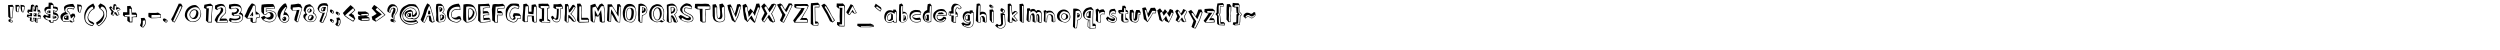 <?xml version="1.0"?>
<svg xmlns="http://www.w3.org/2000/svg" width="100000" height="2000" viewbox="0 0 100000 2000">
  <g transform="translate( 0, 900 ) scale( 1, -1 )">
    <g/>
  </g>
  <g transform="translate( 278, 900 ) scale( 1, -1 )">
    <g>
      <path d="M196 76Q188 82 181 87T166 93T150 88T135 64Q132 56 135 48T145 34T161 24T178 22Q195 25 202 32T211 47T208 63T196 76ZM117 627L142 191L203 199L239 624L117 627ZM225 17Q220 9 210 6T188 1Q176 -1 162 0L73 37Q67 51 63 64Q60 75 60 88T65 110Q71 119 83 123T107 130Q121 132 138 132L221 78Q225 66 228 55Q230 45 230 35T225 17ZM217 171L128 158L54 232L45 696L222 707L264 641L217 171Z"/>
    </g>
  </g>
  <g transform="translate( 569, 900 ) scale( 1, -1 )">
    <g>
      <path d="M103 631L108 546L110 441L159 433L175 540L194 641L103 631ZM307 635L312 534L328 430L366 428L384 511L403 628L307 635ZM193 529L170 415L105 417L63 463L55 564L47 704L179 702L217 654L193 529ZM402 500L377 410L323 406L281 452L259 552L251 708L388 689L426 641L402 500Z"/>
    </g>
  </g>
  <g transform="translate( 1031, 900 ) scale( 1, -1 )">
    <g>
      <path d="M335 350V298L361 299L368 350H335ZM430 242L313 252L320 374L435 363L430 242ZM587 229L481 236L479 311L492 391L566 393L564 428L471 433L470 514L472 625L424 614L417 518L409 443L306 451L318 555L329 645L275 635L268 522L264 421L124 430V381L185 377L252 375L253 305L245 245L113 258L110 213L170 210L241 197L235 130L228 50L283 49L286 107L290 188L431 184L430 108L418 24L471 27L473 181L590 184L587 229ZM494 163L479 0H405L346 66L362 161H308L300 27L217 35L162 82L169 192L102 197Q85 208 72 218Q61 226 52 232T42 240Q42 241 44 253T49 281L57 321L179 304V357L107 366L59 424L83 517L190 512L210 696L288 722L350 665L329 515L360 522L379 670L451 706L491 636V510L553 505L582 443V371L513 374L499 304L575 309L606 242V163H494Z"/>
    </g>
  </g>
  <g transform="translate( 1679, 900 ) scale( 1, -1 )">
    <g>
      <path d="M257 448H240L228 435L239 409L288 397L257 448ZM496 245L453 249V204L488 207L525 224L496 245ZM339 371Q298 372 267 379Q254 382 242 387T220 399T207 415T206 438Q211 458 232 466T276 478Q303 482 337 479L339 371ZM580 210Q578 187 555 177T505 161Q473 156 434 157L431 272Q474 272 507 265Q521 262 534 258T558 246T575 231T580 210ZM614 520Q600 527 586 533Q574 538 560 543T534 553Q521 556 506 558T476 561Q460 562 444 563L436 701L353 696L347 535Q316 544 287 547Q262 549 236 546T194 527Q159 493 148 471T141 431T159 400T191 371Q208 356 232 349T281 339Q308 335 339 337L334 180Q317 180 300 182Q286 184 270 186T240 192Q216 198 193 210Q181 216 168 223L125 182Q138 169 152 157Q164 146 178 136T206 118Q225 108 249 103T297 94Q323 90 350 90L357 13H434V80Q468 81 500 87Q527 92 554 103T598 134Q613 153 624 175T634 218T616 260T559 297Q543 303 524 308T487 316Q467 320 447 323L439 486Q451 484 464 482Q475 480 487 478T511 473Q520 471 530 468T550 462Q561 458 572 456L614 520ZM666 217Q668 213 663 198T649 165T625 127T596 94Q580 80 557 74T512 64Q486 60 460 60L456 -11L348 -14L279 46L282 80Q263 82 245 86Q229 89 212 93T181 104Q166 110 151 120T122 142Q107 154 93 167L37 251L111 317Q125 307 140 299Q153 292 167 285T195 275Q204 273 214 272T235 269Q246 268 257 268L264 317Q243 316 220 326Q200 334 176 354T128 412Q99 459 96 506T128 594Q142 609 164 617T208 629Q234 633 261 635L268 792H387L456 729L463 632Q476 633 488 633Q499 633 510 633T533 632Q546 630 561 627T590 618Q606 613 621 607L643 520L579 426Q566 431 553 435Q542 439 529 443T505 450Q499 451 493 452T480 455Q473 456 467 457L470 409Q485 407 499 404Q511 402 525 398T550 389Q585 373 607 355T646 301Q650 292 653 281T659 259T664 236T666 217Z"/>
    </g>
  </g>
  <g transform="translate( 2383, 900 ) scale( 1, -1 )">
    <g>
      <path d="M220 231L203 177L271 187L276 253L220 231ZM360 114Q343 110 325 109T289 107Q270 107 250 110T213 121T185 145T174 184Q174 211 185 229T214 258T255 273T301 278Q315 278 328 277T355 273L360 114ZM548 251Q534 225 508 200T455 160Q450 185 443 217T425 281T402 343T374 393Q365 405 351 415T323 435T299 457T289 486Q289 505 296 523T316 554T346 576T384 584Q427 584 470 575T555 552L578 616Q539 625 497 627T414 630Q377 630 343 623T284 600T243 555T227 484Q227 460 239 438T271 397T313 363T355 337Q321 336 282 328T210 301T153 255T125 187Q124 176 124 167T123 146Q123 104 130 85T153 58T192 51T245 45Q258 42 273 42Q313 42 361 56T445 87L521 26L573 67L524 111L592 234L548 251ZM553 121L597 57L507 0L440 12L408 47Q370 35 329 28T247 21Q218 21 188 26T134 50Q92 81 63 126T34 226Q34 267 50 298T92 352T153 390T222 417Q201 455 189 499T176 588Q176 619 194 642T242 683T309 711T384 729T455 739T512 742Q521 742 529 742T546 741L612 621L563 518Q545 525 523 532T479 544T434 553T393 557Q380 557 365 552T338 539T317 518T309 492Q309 479 318 470T340 453T365 436T384 413Q398 384 412 356T442 300L514 359L600 346L629 246L553 121Z"/>
    </g>
  </g>
  <g transform="translate( 3031, 900 ) scale( 1, -1 )">
    <g>
      <path d="M115 646L121 553L136 424L178 422L200 527L221 638L115 646ZM220 515L190 402L131 397L85 448L63 572L54 726L205 705L246 653L220 515Z"/>
    </g>
  </g>
  <g transform="translate( 3318, 900 ) scale( 1, -1 )">
    <g>
      <path d="M385 639Q385 639 359 630T295 596T215 524T140 402Q128 374 120 353T107 310T98 268T94 218Q93 194 93 174T96 135T104 97T119 56Q128 33 144 13T179 -23T219 -53T262 -76Q311 -100 367 -115L414 -63Q378 -57 344 -42Q315 -29 283 -5T229 59Q200 111 191 148T186 219Q188 236 192 252T203 286Q209 303 217 321T233 361Q251 409 282 446T345 509Q381 539 420 562L385 639ZM455 539Q451 539 431 533T381 508T320 455T260 363Q253 348 246 335T234 307Q228 294 223 282T215 256Q208 230 209 202T225 139Q238 106 265 84T320 47T371 27T397 20L455 -51L380 -143Q376 -143 353 -139T295 -124T222 -90T147 -33T86 55T54 179Q48 242 52 296T71 399T111 496T175 595Q192 617 216 638T266 677T318 711T365 737T399 754T413 760Q414 760 424 742T446 700T468 658T480 635L455 539Z"/>
    </g>
  </g>
  <g transform="translate( 3837, 900 ) scale( 1, -1 )">
    <g>
      <path d="M409 440Q397 490 380 524T343 581T303 614T267 631T241 637T230 638L174 568Q174 568 196 552T245 512T296 458T325 403Q334 358 335 321T330 248T305 173T258 81Q235 41 202 12T136 -36Q98 -59 58 -74L128 -121Q172 -85 212 -45Q247 -11 282 31T341 118Q352 139 360 152T375 176Q381 187 386 197T398 225Q408 255 413 280T420 331T419 382T409 440ZM439 285Q428 221 402 165T341 60T269 -25T200 -90T146 -132T121 -150L31 -82L6 -3Q10 -1 31 12T79 44T136 87T185 136Q199 153 211 168T236 199Q254 222 268 245T290 293T300 344T292 401Q284 429 262 456T215 504T171 538T149 553L93 668L176 762Q180 760 205 751T261 724T324 684T374 632Q401 587 416 539T439 446T445 359T439 285Z"/>
    </g>
  </g>
  <g transform="translate( 4329, 900 ) scale( 1, -1 )">
    <g>
      <path d="M428 557L312 507V585L308 671L262 665L256 578L251 490L202 518L149 583L112 562L154 509L224 448L164 308L209 296L252 415L311 407L378 295L427 325L388 400L358 469L470 518L428 557ZM424 482L384 455L450 319L376 269L311 286L260 376L216 272L148 295L101 339L137 440L88 502Q79 517 73 529Q68 539 63 547T59 556L56 562Q54 565 52 568T48 577Q43 587 37 599L106 655L146 609L198 545V633L216 722L275 740L322 699L328 593L371 614L443 583L494 509L424 482Z"/>
    </g>
  </g>
  <g transform="translate( 4875, 900 ) scale( 1, -1 )">
    <g>
      <path d="M578 245Q575 261 573 274Q571 285 570 294T568 305Q568 306 541 307T480 310L392 314L374 546L300 548L305 311L126 300L115 256L215 238L308 241L322 35L396 36V133L394 224L578 245ZM605 216H491L422 203L421 5H300L218 67V216L98 236L41 293L49 412L215 409L210 655L339 665L401 568Q402 520 404 482Q405 466 405 451T407 423T408 404T409 396H563L607 322L605 216Z"/>
    </g>
  </g>
  <g transform="translate( 5507, 900 ) scale( 1, -1 )">
    <g>
      <path d="M204 72Q204 52 205 33Q205 16 205 -3T204 -38Q202 -58 199 -80T190 -122Q185 -145 179 -167L220 -172Q236 -152 250 -131Q262 -113 274 -92T292 -51Q297 -31 298 -8T298 37Q297 62 294 87L204 72ZM316 106Q320 75 322 44Q324 18 323 -12T314 -66Q306 -89 291 -113T261 -157Q243 -180 223 -202L150 -183L90 -118Q100 -97 109 -75Q117 -56 124 -35T135 6Q139 30 138 59T134 115Q130 145 125 176L270 186L316 106Z"/>
    </g>
  </g>
  <g transform="translate( 5899, 900 ) scale( 1, -1 )">
    <g>
      <path d="M515 303Q427 300 339 300T163 299L157 190H345Q390 190 433 196T520 207L515 303ZM540 188Q439 180 346 174T148 168L43 222Q41 241 38 259T35 298Q35 320 37 341T41 384Q73 384 105 384T170 383L292 382Q327 382 356 386T419 398L533 327L540 188Z"/>
    </g>
  </g>
  <g transform="translate( 6471, 900 ) scale( 1, -1 )">
    <g>
      <path d="M198 38Q204 49 206 63T195 82Q188 84 179 84T162 82T147 76T138 64Q134 53 139 43T157 27Q168 21 180 24T198 38ZM213 18Q204 6 192 2T165 -1T138 8T115 25L54 74Q46 92 44 111T55 145Q61 152 71 156T92 162T116 161T137 153L204 108Q219 98 225 87T231 64T226 40T213 18Z"/>
    </g>
  </g>
  <g transform="translate( 6802, 900 ) scale( 1, -1 )">
    <g>
      <path d="M399 652L244 326L121 53L174 29L341 348L464 635L399 652ZM435 493L305 232L184 0L95 34L44 128L131 285L259 561L348 754H442L501 650L435 493Z"/>
    </g>
  </g>
  <g transform="translate( 7354, 900 ) scale( 1, -1 )">
    <g>
      <path d="M499 411Q499 448 481 472T422 496Q389 496 360 482T308 444T271 390T252 327Q249 303 254 278T273 232T306 198T353 183Q387 182 414 206T460 266T489 341T499 411ZM583 368Q583 331 572 291T540 217T486 161T411 139Q374 139 341 152T282 189T241 244T226 313Q226 347 241 385T281 454T340 506T410 527Q447 527 478 517T533 486T570 437T583 368ZM668 372Q668 412 655 455T616 533T552 591T464 612Q401 610 341 586T233 519T157 421T128 300Q128 250 145 201T192 115T266 55T363 38Q436 44 493 70T589 140T648 242T668 372ZM692 341Q689 273 663 214T592 111T490 42T366 17Q312 17 254 37T148 93T70 179T39 289Q39 372 70 446T157 577T285 667T442 700Q471 700 501 684T559 639T612 575T655 498T683 418T692 341Z"/>
    </g>
  </g>
  <g transform="translate( 8095, 900 ) scale( 1, -1 )">
    <g>
      <path d="M268 660L169 640L167 566H261L243 240L233 29H355L357 235L375 462L388 659L268 660ZM385 368L378 0H225L141 78L149 322L154 537L60 581L80 709L225 739L329 754L416 678L385 368Z"/>
    </g>
  </g>
  <g transform="translate( 8553, 900 ) scale( 1, -1 )">
    <g>
      <path d="M219 67Q230 99 243 129Q254 155 270 183T304 231Q330 260 358 283T411 331T451 384T470 449Q472 505 466 543T444 607T402 645T337 666Q307 671 272 663T207 642Q172 628 137 608L139 525Q176 555 211 574Q226 582 242 588T273 598T304 600T331 590Q356 572 366 546T374 491T360 434T326 383Q313 369 295 349T256 303T216 248T182 185Q171 162 163 133T149 77Q142 46 137 15L291 12L528 13L532 76L219 67ZM550 -7H334H110L34 94Q50 139 72 182Q91 219 118 260T182 334Q212 360 237 400T274 478T284 543T255 569Q235 567 213 556T174 530Q153 514 134 494L49 546L47 675Q102 704 158 722Q182 729 209 735T264 742T320 741T374 727Q397 718 418 692T455 631T481 556T492 477T486 405T457 351Q283 178 280 155H495L553 91L550 -7Z"/>
    </g>
  </g>
  <g transform="translate( 9123, 900 ) scale( 1, -1 )">
    <g>
      <path d="M544 294Q532 307 513 315T474 327T439 334T417 336Q422 340 436 353T466 386T498 431T519 483T521 539T492 596Q465 627 433 636T362 650Q349 652 337 652T310 655Q281 657 248 654T185 645Q151 639 117 631L125 552Q125 552 150 560T210 575T283 585T350 576Q405 554 423 530T437 482Q435 469 430 457T416 432Q398 406 382 384Q369 365 344 354T294 338T250 331T231 329L229 283Q260 291 290 296Q316 301 343 303T393 300Q415 295 434 288T467 268T491 239T500 196Q501 170 484 152T439 120T379 99T314 88Q289 85 259 86T203 90T159 95T141 98L118 45Q118 45 126 38T162 24T242 13T383 14Q448 18 492 50T557 127T576 217T544 294ZM599 297Q599 294 600 270T599 214T587 146T558 86Q535 56 509 39T454 12T391 -1T318 -6Q286 -8 248 -4T177 7T121 19T94 26L29 89L71 184Q77 182 103 175T165 162T240 151T313 150Q338 153 366 160T416 180T447 210T445 249Q436 266 423 272T393 280Q377 282 360 280T324 279Q308 279 290 277T256 271T227 265T212 261L145 318L153 406Q158 405 171 404T200 401T235 401T268 406Q308 418 329 437T356 479T355 523T328 559Q317 567 298 568T257 567T212 558T170 546T137 534T120 527L33 568L40 716Q46 717 69 721T124 731T191 741T257 746Q302 746 344 740T422 717T485 674T527 604Q542 559 541 522T532 455Q523 422 506 394Q512 392 517 390Q522 388 526 386T535 382Q543 378 550 372T564 360Q571 353 578 345L599 297Z"/>
    </g>
  </g>
  <g transform="translate( 9750, 900 ) scale( 1, -1 )">
    <g>
      <path d="M314 314L282 273L344 279L314 314ZM375 330Q375 312 374 293T370 255L250 260Q250 262 257 274T275 304T299 341T323 380T344 413T357 434Q361 411 368 382T375 330ZM610 331L480 319Q472 362 471 408T467 501T460 593T439 681L370 669Q358 628 342 590T306 514T267 439T229 364Q207 319 188 272T148 179Q199 184 252 186T357 189L367 15L481 29Q481 47 482 69T484 114T489 158T499 198L613 214L610 331ZM518 174Q517 172 515 162T509 140T504 120T501 109Q501 83 502 57T505 4L349 -13L269 51L270 164L125 157L30 251Q49 289 68 325T105 400Q123 440 139 486T177 569Q194 597 208 619T238 661T268 703T304 753L356 762L454 705Q465 679 472 647T482 581T487 512T488 449L628 338L639 198L518 174Z"/>
    </g>
  </g>
  <g transform="translate( 10408, 900 ) scale( 1, -1 )">
    <g>
      <path d="M618 212Q629 260 624 299T589 378Q574 398 558 410T522 431T482 445T436 455Q394 464 362 466T290 455Q280 452 269 447T249 436Q238 430 228 424L226 558L379 565L559 562L548 629L357 617L154 605V338L228 333Q244 353 263 370Q280 384 302 397T352 412Q406 417 446 406T514 352Q543 309 540 263T505 175Q481 145 453 134T387 118Q361 114 332 123T277 143Q247 156 218 175L125 110Q153 92 182 78Q207 65 236 54T291 38Q317 33 339 31T383 29T426 34T472 50Q531 76 567 112T618 212ZM638 335Q655 283 648 241T615 151Q603 128 589 111T559 79T523 54T479 31Q447 17 419 11T364 5T307 12T245 27Q222 34 197 46T150 72Q125 87 101 103L28 211L161 271L228 208Q242 205 257 202Q270 200 284 199T311 201Q383 215 404 245T412 319Q404 347 386 364T338 385Q319 387 301 376T268 348Q250 330 235 306L135 318L49 419L42 570L58 713L166 730L307 737H520L575 648L582 548L247 539V466Q280 474 313 478Q341 482 373 483T431 479Q467 471 499 461T559 435T606 394T638 335Z"/>
    </g>
  </g>
  <g transform="translate( 11074, 900 ) scale( 1, -1 )">
    <g>
      <path d="M298 197Q291 195 285 192Q280 190 274 186T263 178Q255 169 252 156Q249 149 248 142Q254 140 261 141Q267 142 274 146T289 162Q292 167 293 173T296 184Q297 190 298 197ZM377 149Q377 131 371 115T353 87T327 67T294 62Q268 64 251 78T226 116Q219 139 225 157T246 195Q260 214 280 225T316 236Q327 235 338 228T358 208T372 180T377 149ZM465 218Q447 263 411 283T327 304Q316 304 304 301T281 295Q269 291 256 286Q264 321 273 354Q281 383 291 415T312 475Q321 496 333 521T358 567Q372 592 387 616L342 619Q311 590 284 559Q260 533 236 501T195 438Q178 404 166 374T147 315T137 254T135 185Q137 128 164 88T244 27Q286 10 321 12T395 39Q419 54 437 74T464 117T475 166T465 218ZM496 160Q491 119 476 91T430 36Q393 4 356 -5T271 -6Q242 -2 215 17T164 57Q138 82 114 112L42 250Q40 258 38 267Q36 275 34 282T31 298Q26 335 29 366T43 426T68 484T102 546Q122 581 153 618T215 685Q250 720 289 753L364 763L418 612Q405 593 394 574Q384 557 373 539T354 503Q347 489 340 472T327 441Q320 423 314 407Q319 407 324 408Q329 409 333 409T342 409Q349 408 357 405T372 399Q380 395 387 391L455 308Q468 282 478 256Q486 233 492 208T496 160Z"/>
    </g>
  </g>
  <g transform="translate( 11588, 900 ) scale( 1, -1 )">
    <g>
      <path d="M375 620L122 600L118 491L306 499L390 507L350 347L305 181L273 43L324 40L367 183L447 447L478 580L375 620ZM445 379L334 16H270L184 97L203 216L256 382L280 484L97 474L33 564L48 714L195 729L347 754L436 724L501 591L445 379Z"/>
    </g>
  </g>
  <g transform="translate( 12111, 900 ) scale( 1, -1 )">
    <g>
      <path d="M344 280Q335 286 326 286T307 281T288 268T269 253Q248 235 238 209T230 166Q231 149 238 142T254 133T269 131T280 135Q300 146 311 159T332 192Q338 204 344 216T354 240T357 262T344 280ZM281 476Q286 493 291 509T281 534Q269 542 257 536T232 519Q220 508 216 496T210 468Q207 445 218 435T245 424Q254 424 260 428T269 440T275 457T281 476ZM432 241Q441 220 436 197T418 153T390 118T364 97Q344 86 322 84T280 86T242 103T215 136Q200 168 207 196T235 253Q252 277 271 290T320 307Q358 311 388 294T432 241ZM357 470Q354 448 334 429T266 397Q252 393 239 397T216 409T197 431T186 458Q182 476 187 493T205 524T234 546T269 555Q287 555 304 549T333 531T353 504T357 470ZM510 280Q502 299 484 316T447 346Q425 361 400 373Q420 396 430 425Q438 450 438 484T418 562Q405 590 389 606T353 629T310 638T262 636Q228 633 201 617T154 575T125 517T115 451Q115 428 126 403T150 357Q165 332 184 309Q167 304 153 293Q140 284 128 269T108 227Q100 201 104 178T120 135T150 96T191 63Q226 40 258 35T332 34Q388 39 430 57T500 124Q523 164 526 201T510 280ZM522 305Q552 251 547 199T505 97Q488 74 470 60T429 37T383 24T330 17Q297 14 269 17T216 30T166 54T115 90Q99 103 84 122T57 158Q43 178 30 200Q25 221 24 241Q23 258 25 276T37 307Q48 321 61 332T85 352Q97 361 110 368L35 485Q39 522 48 557Q56 586 69 618T103 670Q123 690 155 702T216 721Q250 729 288 733L403 629Q419 603 432 577Q443 554 452 528T462 478Q462 464 460 447T454 415Q450 397 445 381Q461 369 476 357Q489 346 501 333T522 305Z"/>
    </g>
  </g>
  <g transform="translate( 12687, 900 ) scale( 1, -1 )">
    <g>
      <path d="M252 589Q231 582 215 573Q201 565 190 554T179 529Q179 518 186 508T202 490Q212 480 225 472Q228 482 232 492Q235 500 237 510T242 528Q244 536 245 547T249 567Q251 578 252 589ZM311 462Q281 452 254 448Q231 445 208 447T173 467Q155 493 159 520T179 574Q191 597 220 607T278 620Q312 624 352 620L311 462ZM412 655Q390 662 367 667Q347 672 325 675T284 679Q265 679 249 679T219 676T190 669T160 653Q119 626 95 590T79 505Q87 455 122 429T205 390Q220 386 238 386T272 389Q290 392 310 396L233 198L169 19L230 24L280 142L348 277L393 444L412 655ZM417 478L363 245L243 -3H149L90 50L154 211L216 364Q192 370 168 380Q148 388 126 399T90 425Q82 433 75 443T61 462Q54 473 47 484L13 556Q22 588 34 619Q45 645 60 672T96 717Q115 733 133 742T169 758T209 767T254 773Q274 775 297 774T342 770Q367 766 391 762L438 676L417 478Z"/>
    </g>
  </g>
  <g transform="translate( 13158, 900 ) scale( 1, -1 )">
    <g>
      <path d="M177 33Q183 44 179 56T163 72Q150 76 138 73T122 57Q116 35 139 23Q150 18 161 20T177 33ZM178 408Q184 419 180 431T164 447Q151 451 139 448T123 432Q120 421 123 405T138 384Q149 379 161 388T178 408ZM190 15Q182 4 171 1T147 -2T122 6T101 21L46 66Q39 83 38 99T47 130Q58 143 76 145T110 137L171 96Q198 78 201 56T190 15ZM189 376Q181 365 170 362T146 359T121 367T100 382L45 427Q38 444 38 467T48 505Q59 518 77 520T111 512L172 471Q185 462 192 450T201 424T200 398T189 376Z"/>
    </g>
  </g>
  <g transform="translate( 13389, 900 ) scale( 1, -1 )">
    <g>
      <path d="M146 82Q148 62 149 43Q150 26 150 7T146 -28Q143 -42 137 -58T123 -88Q115 -104 107 -119L148 -124Q158 -110 169 -94Q177 -81 186 -65T200 -35Q206 -16 207 8T207 53Q205 78 202 103L146 82ZM179 323Q185 334 181 346T165 362Q152 366 140 363T124 347Q118 325 141 313Q152 308 163 310T179 323ZM224 122Q230 91 232 60Q234 34 232 4T222 -50Q215 -67 204 -85T180 -119Q166 -137 151 -154L78 -135L18 -70Q31 -56 42 -41Q52 -28 62 -13T77 16Q85 39 85 68T80 124Q76 155 67 186L178 202L224 122ZM192 305Q184 294 173 291T149 288T124 296T103 311L48 356Q41 373 40 389T49 420Q60 433 78 435T112 427L173 386Q200 368 203 346T192 305Z"/>
    </g>
  </g>
  <g transform="translate( 13659, 900 ) scale( 1, -1 )">
    <g>
      <path d="M469 575L251 383L144 284L302 162L462 69L512 139L394 222L281 295L407 390L518 492L469 575ZM471 31L260 161L123 266L56 379L196 531L363 697L485 591L553 496L403 346L485 303L553 148L471 31Z"/>
    </g>
  </g>
  <g transform="translate( 14242, 900 ) scale( 1, -1 )">
    <g>
      <path d="M372 266Q326 266 281 267T190 268L74 337L73 383Q72 396 74 410T79 438Q114 438 148 437T218 436Q299 436 379 442L493 380L516 282Q489 279 461 275T404 267L530 193L537 82Q491 78 445 73T351 68H210Q209 68 192 76T155 94T116 112T95 123Q94 125 92 131T88 143T85 155T83 162Q83 186 85 210T89 259Q126 258 162 258T235 257Q269 257 304 257T373 266H372ZM509 167Q439 165 369 163T229 156L226 95H324Q370 95 416 99T509 107V167ZM479 345Q412 343 346 342T212 335L209 288Q280 292 349 289T490 295L479 345Z"/>
    </g>
  </g>
  <g transform="translate( 14821, 900 ) scale( 1, -1 )">
    <g>
      <path d="M402 463L266 592L207 513L451 325L182 144L221 61L561 302L402 463ZM415 170L213 34L78 105L46 231L243 347L160 443L46 568L145 704Q150 701 170 687T213 657T254 628T272 614Q272 613 279 607T298 589T325 565T357 537Q395 504 443 462L596 303L415 170Z"/>
    </g>
  </g>
  <g transform="translate( 15448, 900 ) scale( 1, -1 )">
    <g>
      <path d="M351 41Q356 52 351 64T334 81Q323 86 311 83T294 69Q286 52 301 38Q312 27 328 27T351 41ZM441 504Q442 540 435 568T401 620Q379 640 357 646T306 653Q266 654 239 640T182 598Q160 577 149 557T129 508Q125 495 124 481T123 452Q123 436 124 420L156 424Q160 455 169 483Q177 506 188 530T220 566Q248 583 274 589T331 583Q355 572 364 552T373 508T365 455T351 402Q346 385 338 374T322 351T305 328T292 300Q287 283 286 262T286 222Q287 200 289 178L331 173Q330 197 331 220Q332 240 334 262T344 302Q355 329 369 345T396 387Q404 403 412 416T426 443T437 471T441 504ZM369 29Q362 17 348 13T317 8Q299 8 277 12L188 41Q179 55 175 68Q170 79 169 91T172 114Q176 122 184 128T201 139Q211 144 222 148L331 116Q345 101 356 85Q365 71 370 56T369 29ZM465 518Q465 495 461 478T450 444T433 411T413 374Q406 360 398 350T383 331T368 311T356 285Q350 267 348 246T347 204Q348 181 351 158L279 161L212 228Q211 252 212 276Q213 296 216 318T227 359Q246 400 253 419T264 448T271 467T284 496Q292 511 290 525T283 550Q277 562 267 573Q258 569 247 560Q238 552 226 540T201 509Q192 495 187 477T179 442Q175 423 175 402L118 394L43 449Q43 476 46 502Q48 525 53 549T68 593Q93 646 124 681T212 730Q231 734 253 732T296 726Q319 722 342 714L416 650Q429 628 440 605Q449 585 456 562T465 518Z"/>
    </g>
  </g>
  <g transform="translate( 15950, 900 ) scale( 1, -1 )">
    <g>
      <path d="M365 333L360 271L388 250L403 296L409 344L365 333ZM493 280Q493 255 485 238T445 220Q425 220 406 222T372 231T348 252T339 290Q339 327 354 349T410 371Q433 371 451 370T492 367Q488 360 488 351T488 330Q490 318 491 306T493 280ZM804 366Q804 511 729 584T507 657Q455 657 404 640T307 593T222 523T154 435T109 337T92 234Q92 198 108 162T151 93T213 32T287 -17T363 -50T436 -62H541Q561 -62 588 -56T643 -41T697 -20T741 2L713 40Q664 18 613 9T508 0Q425 0 359 14T246 62T174 156T148 306Q148 339 163 373T204 440T262 501T332 551T404 584T472 597Q530 597 576 578T654 524T706 442T730 339L682 259Q678 257 666 253T640 243Q626 237 615 233T601 229Q581 229 563 233T524 241L530 427Q507 429 484 430T439 429Q407 426 389 420T359 406Q351 401 345 395T331 381Q329 379 327 377T321 373Q304 350 296 330T288 306Q288 291 290 276T294 245Q304 234 321 219T357 191T397 168T433 158Q457 158 483 165T529 188L602 153Q646 158 683 175T747 219T789 283T804 366ZM835 364Q835 323 819 280T773 203T705 146T619 124Q608 124 597 126T573 133Q562 137 550 140T526 145Q518 145 509 144T490 141Q472 136 454 136Q419 136 380 152T308 197T254 260T232 333Q232 376 257 408T321 462T402 495T481 509L555 450L564 289L633 325L683 400L678 469Q641 523 586 550T466 578Q413 578 361 548T267 472T199 371T173 264Q173 195 199 155T268 95T362 70T467 65Q525 65 583 74T694 109L777 2Q744 -28 703 -45T616 -72T525 -84T436 -87Q361 -87 290 -54T162 35T71 162T37 309Q37 397 73 478T178 617Q186 624 205 635T248 660T298 686T349 710T394 728T424 735H571Q583 735 596 733T624 727Q638 723 651 720T676 714Q748 640 791 555T835 364Z"/>
    </g>
  </g>
  <g transform="translate( 16807, 900 ) scale( 1, -1 )">
    <g>
      <path d="M401 335L343 325L313 340Q313 375 319 410T333 478Q348 478 366 474T399 462Q398 450 397 438T395 414Q395 413 396 406T400 390T405 373T407 364L401 335ZM548 49Q535 140 511 228T460 405Q449 440 440 477T416 548Q404 577 391 610T364 673L340 629L308 556L276 480Q257 435 246 389T218 297Q195 231 170 167T119 37L171 13Q183 38 199 70T231 136T259 203T275 265L338 272Q355 280 376 277T415 273Q419 256 422 245T429 223T435 201T443 175Q447 161 447 145T452 115Q457 93 464 72T479 29L548 49ZM473 -7L365 65L344 247L299 250Q278 190 250 134T193 21Q190 14 188 6T183 -10L89 21L17 112Q49 182 78 255T131 402Q141 434 148 467T167 532Q176 555 190 586T221 649T254 712T284 766L368 716Q381 691 396 665T422 612L444 534Q454 499 464 464T485 393Q499 344 512 300T537 211T558 122T575 26L473 -7Z"/>
    </g>
  </g>
  <g transform="translate( 17406, 900 ) scale( 1, -1 )">
    <g>
      <path d="M293 240Q293 254 287 268T270 293L215 282Q214 269 213 257T212 232Q212 203 213 176T220 119Q224 123 235 141T260 179T283 218T293 240ZM191 588L201 494Q209 515 215 537T225 583L191 588ZM363 203Q363 177 347 156T306 118T255 93T206 83Q199 117 195 150T191 218V300Q195 301 203 303T219 308T236 312T247 314Q259 314 274 312T304 306T332 295T352 277Q355 273 357 263T360 242T362 219T363 203ZM290 529Q290 527 290 525T289 520Q287 513 284 504T276 485T266 467T254 454Q246 447 234 441T211 429Q198 423 184 417L172 552Q172 567 171 582T167 613L236 605L278 575Q283 565 286 553T290 529ZM405 245Q405 247 401 258T392 282T382 307T376 324Q354 343 331 360T278 385Q285 392 297 406T320 437T339 470T347 496Q347 536 337 575T307 649Q278 657 250 661T191 666Q174 666 159 665T127 659Q125 621 123 584T120 509Q120 390 122 271T138 33Q155 31 171 28T204 25Q242 25 286 39T363 73Q374 88 382 110T395 156T402 203T405 245ZM423 212Q423 202 419 182T410 139T398 97T386 70Q376 56 348 45T287 25T222 11T173 6Q159 6 147 7T120 11L35 78Q37 138 41 197T46 317Q46 383 38 446T30 576Q30 616 36 655T48 734Q66 738 86 744T125 750Q150 750 174 749T223 747Q257 733 284 708T331 650T360 580T371 507Q371 499 365 483T349 450T331 417T317 394Q329 388 344 376T373 349T397 319T413 290Q419 273 421 252T423 212Z"/>
    </g>
  </g>
  <g transform="translate( 17848, 900 ) scale( 1, -1 )">
    <g>
      <path d="M518 139Q501 132 483 128Q468 123 450 120T417 117Q378 116 350 123T287 151Q246 177 224 208T192 288Q188 313 192 339T204 389T221 430T238 457Q271 497 308 513T397 533Q424 535 450 535T497 532Q522 530 544 528L534 628Q498 630 463 630Q433 630 399 627T336 614Q312 606 292 598T255 580T221 556T187 523Q168 501 155 481T134 438T121 391T113 337Q111 310 110 287T112 242T123 199T145 154Q159 131 174 115T208 87T246 65T292 46Q339 28 377 21T463 29Q483 35 502 49T539 78Q558 95 576 114L518 139ZM608 122Q585 95 562 71Q542 51 519 32T476 6Q464 1 442 0T391 0T332 9T272 26Q256 32 228 44T168 76T109 123T64 185Q52 211 43 245T31 318T31 399T50 482Q64 521 82 550T123 604T174 648T238 690Q273 710 318 722T405 742Q453 750 503 754L556 663L569 501Q545 504 520 507Q499 509 474 510T429 509Q405 506 383 505T341 500T304 486T270 457Q256 440 245 428T226 397T215 349T216 269Q218 241 236 224T280 198T337 189T395 198Q408 202 421 210T446 227Q459 237 471 249L559 251L608 122Z"/>
    </g>
  </g>
  <g transform="translate( 18482, 900 ) scale( 1, -1 )">
    <g>
      <path d="M432 415Q432 417 429 428T422 453L410 493L343 540L277 531Q275 481 272 432T268 333Q268 298 272 263T277 193L281 190Q307 193 327 205T362 238Q370 249 377 259T390 280Q403 300 412 320Q422 340 427 363T432 415ZM497 398Q497 345 478 295T426 202T349 130T253 85Q251 109 248 135T245 185V301Q245 364 248 427T259 553Q281 557 300 561Q317 564 334 565T361 564Q380 559 404 540T448 495T483 444T497 398ZM559 329Q560 349 557 365T553 398Q553 417 545 445T525 503T499 558T471 597Q421 626 368 634T261 642Q250 642 239 641T215 637Q203 635 191 633T168 628Q166 585 164 543T162 458Q162 351 163 244T174 29Q190 27 206 25T236 23Q279 23 329 42T425 94T504 167T547 252Q550 268 554 288T559 329ZM582 344Q582 261 546 195T450 84T315 17T162 -1Q132 23 103 48T48 103Q46 133 44 163T42 224Q42 333 48 442T54 660Q54 675 55 690T57 721Q72 723 88 726T121 731Q138 734 154 736T185 738Q253 738 306 732T402 707T477 649T537 546Q557 497 569 448T582 344Z"/>
    </g>
  </g>
  <g transform="translate( 19083, 900 ) scale( 1, -1 )">
    <g>
      <path d="M508 119L423 108L333 105L259 92L248 211L251 299L381 312L468 315L466 365L367 373L280 362L232 349L230 447L235 580L360 601L497 611L492 651L375 654H280H195L124 649L126 564L140 413L132 270L134 116L145 26L256 15L373 31L511 47L508 119ZM405 13L275 0H124L39 79L44 304L42 543V731L179 736L325 741L468 754L511 675L519 598L386 585L254 558L251 447L325 455L418 452L479 384L487 296H357L275 272L272 180L394 185L481 190L524 137L534 31L405 13Z"/>
    </g>
  </g>
  <g transform="translate( 19644, 900 ) scale( 1, -1 )">
    <g>
      <path d="M400 651L300 637L184 632L170 468L165 349L156 222V100L167 19L247 22L250 122V219V316L339 310L431 306V340L433 374L329 371L253 376L247 460L252 562L327 578L404 574L512 579L516 660L400 651ZM534 563L431 557L349 556L282 545L275 460H397L455 393V288L350 285L281 295L275 211L272 91L275 0L142 -3L100 50L45 83V213L37 399L31 527L48 640L64 721L153 740L286 734L389 740L466 748L538 687L534 563Z"/>
    </g>
  </g>
  <g transform="translate( 20206, 900 ) scale( 1, -1 )">
    <g>
      <path d="M606 260Q560 265 509 267T411 271L384 212L431 188Q426 182 420 172Q415 164 407 152T389 126Q375 118 365 115T346 111T327 109T308 108Q281 115 257 129T215 164T187 210T176 265V369Q176 385 187 411T212 463T241 511T262 541Q282 565 311 580T372 603Q387 602 412 597T462 585Q491 577 523 568L544 633Q499 653 448 666T348 680Q304 680 267 662T199 614T145 544T106 462T82 377T74 298Q74 272 75 251T80 209T91 168T110 123Q133 108 161 91T219 60T280 34T340 20Q363 25 378 31T404 42Q415 47 423 53Q434 63 445 78T467 112T483 148T491 182L603 169L606 260ZM621 146L508 159Q507 144 500 125T481 88T457 55T433 30Q416 21 398 15Q382 9 362 5T318 0Q292 5 261 15T198 40T136 72T84 108Q55 155 39 207T22 316V449Q22 498 36 539T75 616T131 683T200 742Q221 750 249 753T308 758T366 760T416 760Q449 760 480 753T544 740L571 633L535 538Q512 548 494 554T459 565T422 572T378 576Q333 568 300 543T243 481T208 400T194 310Q194 300 197 282T206 244T215 209T221 188L286 135Q304 143 323 162T351 200L304 259L345 372H458Q487 372 514 366T571 354L627 274L621 146Z"/>
    </g>
  </g>
  <g transform="translate( 20861, 900 ) scale( 1, -1 )">
    <g>
      <path d="M588 245L582 430L576 630L504 627L489 461L474 329L267 352V489L261 652L159 644L141 425L132 222V40H231L237 169L243 279L345 276L495 267L498 149L510 20L588 29V245ZM609 9L504 -2L426 48L408 253L261 248L255 124L252 20L114 15L36 68L42 245L57 391L69 548V731L195 756L282 669L294 559L297 430L402 433L399 571L405 705L555 731L603 649V492L609 304L612 124L609 9Z"/>
    </g>
  </g>
  <g transform="translate( 21503, 900 ) scale( 1, -1 )">
    <g>
      <path d="M481 57L397 68L386 165L389 296V475L386 581L445 589L442 656L222 659H121L124 592L172 572H261V380L258 204V68L172 62V26L347 20L484 18L481 57ZM503 -5L328 4H149L67 59L78 147L169 143L174 288V450L169 547L105 567L41 611L38 745L194 753L305 750L411 753L467 684L473 569L414 558V402V143L506 79L503 -5Z"/>
    </g>
  </g>
  <g transform="translate( 22036, 900 ) scale( 1, -1 )">
    <g>
      <path d="M440 632L330 624L203 631L200 560L266 549L316 552L313 474L308 319L297 205Q296 189 293 175Q291 163 286 151T274 130Q269 123 261 119T244 111Q233 107 222 104L166 118L132 156L72 127L125 59L186 34L250 29Q266 34 281 40Q294 45 307 51T328 64Q335 73 341 92T352 131Q357 154 363 180L366 297V410L369 557L452 568L440 632ZM388 540L385 335L380 186Q376 157 372 132Q368 111 362 91T349 64Q332 42 308 27T267 10Q259 8 244 8T215 9Q198 10 179 12L111 47L50 122L0 225L75 272L143 179L157 157Q164 157 171 158Q177 159 183 160T196 166Q206 176 210 182T217 194Q219 199 219 202L233 319L239 430V532L176 543L100 588L106 730H264L403 749L466 654L480 552L388 540Z"/>
    </g>
  </g>
  <g transform="translate( 22539, 900 ) scale( 1, -1 )">
    <g>
      <path d="M447 150L390 227L328 294L274 343L337 409L405 508L461 606L411 621L357 533L285 438L217 394L205 512L190 653L139 643L137 503L135 345L130 191L126 25H180L186 162L199 309Q216 305 240 285T291 235T344 173T391 111T425 64T438 44Q438 43 442 45T452 50T465 58T477 66L447 150ZM432 20L354 59L290 136L210 198L203 124L197 5L125 2L42 77L45 221L57 340L60 464L57 562L60 732L166 745L210 668L227 512L285 588L357 701L421 709L450 668L485 618L450 549L388 446L310 340L393 258L463 162L496 59L432 20Z"/>
    </g>
  </g>
  <g transform="translate( 23048, 900 ) scale( 1, -1 )">
    <g>
      <path d="M483 108H310H205L194 195L205 393L200 645L122 640V385V198L128 24H307L486 30L483 108ZM307 -1L109 -4L33 84L41 268L47 541L33 751L163 757L219 667L225 496L222 307L217 189H335H452L508 132L511 10L307 -1Z"/>
    </g>
  </g>
  <g transform="translate( 23579, 900 ) scale( 1, -1 )">
    <g>
      <path d="M602 158V349L585 514L560 662L462 645L431 589L376 491L342 430Q337 451 329 474T312 518T298 552T292 567Q292 568 288 575T277 592T264 615T250 637L124 600L118 514L124 388L132 259L138 125L141 35L194 30L216 164L211 326V416L216 497L244 438L292 346L339 262L415 410L465 502L473 416L487 326L499 186Q500 172 501 146T504 95T506 50T507 30Q507 29 516 30T538 32T567 36T596 41Q597 58 598 78T600 116T601 145T602 158ZM613 10L496 -4L412 41L401 170V312L348 231L241 256L233 156L208 5L127 10L48 69L40 234V419V690L132 723L230 751L269 662L320 578L403 718L499 762L580 681L605 542L619 349L622 192L613 10Z"/>
    </g>
  </g>
  <g transform="translate( 24247, 900 ) scale( 1, -1 )">
    <g>
      <path d="M521 636L502 442L497 305L488 233L340 492L244 635L135 626L127 340L120 48L175 54L179 251L189 434L206 529L311 345L383 213L470 27L543 24L548 181L564 445L578 634L521 636ZM588 480L567 227L556 3L459 8L370 72L348 108L270 254L210 350L195 32L106 27L33 81L41 329L55 534V725L222 728L265 644L427 386L440 725L534 739L596 653L588 480Z"/>
    </g>
  </g>
  <g transform="translate( 24869, 900 ) scale( 1, -1 )">
    <g>
      <path d="M391 421Q391 441 388 467T375 516T351 555T310 570Q283 569 265 555T236 519T218 468T210 412T207 357T207 311Q207 291 209 259T219 196T243 142T287 119Q310 119 327 136T355 182T374 244T385 312T390 375T391 421ZM485 429Q485 401 484 365T477 290T462 216T432 151T386 105T318 87Q274 87 248 110T207 167T189 240T184 313Q184 349 186 396T200 486T240 558T317 588Q397 588 441 551T485 429ZM563 359Q563 422 557 475T529 567T464 628T348 650Q288 650 247 626T179 559T141 461T127 342Q125 281 133 224T167 121T239 49T360 22Q401 22 432 38T485 81T523 143T547 215T559 290T563 359ZM581 340Q581 310 577 274T562 201T537 127T498 64T445 19T375 1Q336 1 293 11T210 39T142 76T102 116Q84 150 72 182T54 246T45 312T42 384Q42 449 62 518T115 648Q142 676 162 695T204 724T250 739T310 744Q371 744 415 727T489 681T537 613T565 528T578 435T581 340Z"/>
    </g>
  </g>
  <g transform="translate( 25484, 900 ) scale( 1, -1 )">
    <g>
      <path d="M222 596L218 452Q227 458 236 465Q244 471 251 478T264 492Q267 500 268 516T268 549Q267 567 265 588L222 596ZM346 512Q346 490 340 473T324 441T300 417T272 400Q239 383 196 376Q195 390 195 402Q194 413 194 424T194 445Q194 490 197 533T202 621Q241 615 273 601Q300 589 322 568T346 512ZM381 555Q379 567 371 583T353 613Q342 630 327 646Q296 660 259 664T187 668Q172 668 155 666T122 661Q120 622 118 582T115 503Q115 447 113 385T111 259T114 135T130 19L185 14Q183 83 186 151T195 289Q213 292 233 299T274 317T313 339T345 366Q355 385 364 407T380 454T387 504T381 555ZM407 518Q407 459 394 421T357 356T297 309T215 268Q210 201 207 131T205 -6L120 -3L45 64Q49 126 45 185T40 306Q40 413 46 519T55 733Q59 734 72 737T100 745T127 752T142 755Q190 755 237 736T322 685T383 609T407 518Z"/>
    </g>
  </g>
  <g transform="translate( 25921, 900 ) scale( 1, -1 )">
    <g>
      <path d="M475 332Q475 347 473 371T467 421T454 475T434 523T406 558T368 572Q337 572 312 551T268 498T239 433T229 372Q229 352 232 325T242 268T259 211T286 160T322 123T370 109Q403 109 423 135T455 198T471 271T475 332ZM551 354Q551 319 540 273T506 185T450 114T375 85Q329 85 297 115T243 188T213 279T203 363Q203 396 215 438T249 517T303 579T374 605Q425 605 459 582T513 523T542 442T551 354ZM587 144Q601 193 612 251T624 362Q624 401 622 430T612 485T593 538T562 602Q544 614 521 624T473 642T423 654T376 659Q343 659 307 642T240 599T186 541T153 478Q148 462 146 444T142 411T140 384T139 370Q139 316 142 266T160 173T207 97T296 42Q298 41 310 39T335 35T360 31T374 29Q393 29 414 35T455 51T493 74T525 101L603 49L643 82L587 144ZM593 15L532 8Q530 8 522 11T505 19T487 28T475 34Q462 29 445 25T410 17T375 11T344 9Q316 10 283 23T218 53T162 87T123 114Q99 138 84 168T60 231T48 298T45 365Q45 405 56 450T89 537T138 616T201 678L289 718Q303 724 322 729T356 735Q385 735 423 728T490 710Q516 692 543 661T593 592T629 517T643 448Q643 377 640 301T614 157L670 84L593 15Z"/>
    </g>
  </g>
  <g transform="translate( 26626, 900 ) scale( 1, -1 )">
    <g>
      <path d="M325 555Q325 562 324 568T322 581L277 605L225 592L233 419Q261 430 282 447T312 494Q317 509 321 524T325 555ZM382 523Q382 502 376 479T358 436T329 399T290 375L212 349Q208 413 207 477T197 605L264 625L335 605Q339 599 346 588T362 564T376 541T382 523ZM465 45Q419 191 340 326Q371 343 397 375T441 438Q446 470 447 502T436 584Q424 604 413 617T393 639Q382 649 374 654Q353 659 327 667T280 675Q238 675 196 670T116 644Q122 487 121 332T132 20L214 26Q212 49 210 73T207 120Q207 160 208 199T212 279L277 284Q300 266 323 233T366 162T401 85T426 19L465 45ZM426 -7L329 14Q314 74 288 133T232 247Q231 221 230 196T228 144Q228 112 232 78T238 11L119 -2L43 50Q42 141 48 230T56 409Q56 453 52 495T48 581V706Q71 718 101 728T162 745T225 754T283 753Q327 741 361 715T420 652T457 573T470 487Q470 485 466 472T457 443T445 410T432 385L371 321Q407 255 435 183T486 40L426 -7Z"/>
    </g>
  </g>
  <g transform="translate( 27124, 900 ) scale( 1, -1 )">
    <g>
      <path d="M589 118Q589 174 572 210T526 272T461 315T387 351T312 391T246 449Q242 462 239 477Q237 490 237 506T243 539Q243 561 252 573T273 591Q286 598 303 599Q357 596 409 585T513 557L531 625Q526 626 507 633T464 647T417 662T382 671Q362 674 335 670T282 656T236 634T210 610Q199 595 189 580Q181 567 174 552T167 522Q167 461 185 423T232 360T298 319T373 286T448 247T513 188Q514 173 513 159Q512 147 509 135T498 113Q492 107 481 103T458 95T437 90T426 88Q356 88 289 115T170 188L122 133Q186 73 268 49T433 25Q449 25 470 31T513 50T555 79T589 118ZM612 152Q612 108 589 79T529 34T449 12T364 10Q322 14 276 30T191 65Q145 86 102 113Q83 137 66 160Q52 180 37 200T12 236L100 301Q130 291 161 276T222 244T282 210T341 180Q354 178 366 178T389 180Q400 182 412 184L451 223Q422 233 384 249T304 287T223 335T152 390T101 451T81 518Q81 557 108 601T175 682T261 743T345 768Q348 768 367 764T409 753T452 742T478 735L556 642L528 529Q476 549 422 562T310 579Q289 568 275 553T260 512Q260 470 286 443T351 393T436 352T521 306T586 243T612 152Z"/>
    </g>
  </g>
  <g transform="translate( 27769, 900 ) scale( 1, -1 )">
    <g>
      <path d="M620 643L481 645L316 648H135L132 560L217 549L332 547L329 363V190L335 30L431 32L441 208V368L444 536L519 539L620 549V643ZM540 512L460 507L465 317L457 139L452 8L329 0L236 59L231 307L220 520L116 531L23 589L34 744L135 749L287 744L449 752L569 741L641 661L644 523L540 512Z"/>
    </g>
  </g>
  <g transform="translate( 28450, 900 ) scale( 1, -1 )">
    <g>
      <path d="M527 449L510 632L425 594L430 426L447 278Q450 252 443 225T421 175T386 141T345 131Q302 138 280 149T246 175T232 203T226 230L214 409L212 609L140 599L146 207Q147 166 165 132T214 73T282 36T362 28Q401 32 433 43T487 77T522 139T533 235L527 449ZM555 213Q552 187 548 163Q545 143 540 123T530 93Q509 67 492 53T457 31T419 20T371 12Q321 5 275 13T190 40T124 87T82 151L57 264L55 491L52 715L177 736L237 619L234 494L237 312Q241 293 242 268T247 222T262 187T294 176Q313 179 325 191T344 222T354 262T357 302V426L322 727L450 759L524 656L547 469L555 213Z"/>
    </g>
  </g>
  <g transform="translate( 29038, 900 ) scale( 1, -1 )">
    <g>
      <path d="M525 633L464 422L422 293L388 213L264 493L206 620L166 615L248 322L311 150L364 42L462 245L522 409L586 646L525 633ZM544 403L483 221L364 2L237 92L156 340L92 522L58 699L182 725L224 649L348 345L398 501L446 723L554 741L610 667L544 403Z"/>
    </g>
  </g>
  <g transform="translate( 29671, 900 ) scale( 1, -1 )">
    <g>
      <path d="M644 605Q638 588 631 570T618 535Q615 527 613 520T608 508Q605 502 604 498Q602 498 597 486T586 457Q579 440 572 420T558 382L523 264L475 347L423 429L330 288L276 222L253 382L223 521L202 623L132 599L138 440L164 354L191 227L227 58L288 138L342 224L393 278L463 141L521 37L576 221L647 417L709 599L644 605ZM626 320L529 -7L495 -5L427 57L334 156L228 17L111 128L75 302L55 467L34 697L159 747L221 647L241 517L269 437L344 557L437 463L468 404Q478 431 489 459T509 512Q519 536 525 552T531 571Q531 573 532 576Q533 578 534 581T537 590Q539 598 542 609T550 635Q558 662 566 693T581 750L697 759L738 615L626 320Z"/>
    </g>
  </g>
  <g transform="translate( 30427, 900 ) scale( 1, -1 )">
    <g>
      <path d="M555 720L469 576L352 410L271 566L213 656L144 587L269 355L94 59L142 30L334 314L408 194L501 29L549 63L488 224L421 351L495 479L599 686L555 720ZM547 533L450 355L518 209L579 46L494 -4L370 57L283 204L146 0L64 56L32 138L155 384L22 650L138 767L227 673L307 541L381 646L441 735L541 756L628 704L547 533Z"/>
    </g>
  </g>
  <g transform="translate( 31063, 900 ) scale( 1, -1 )">
    <g>
      <path d="M540 701L488 603L434 487L383 411L261 598L212 687L150 657Q159 637 170 613T192 569T210 534T217 519Q217 518 225 503T247 467T277 420T309 374L358 308L225 47L280 22L434 308L526 502L612 676L540 701ZM518 441L418 237L293 -7L190 27L131 91L201 224L226 317L144 480L17 716L152 763L228 709L339 509L415 635L488 765L596 763L640 689L518 441Z"/>
    </g>
  </g>
  <g transform="translate( 31717, 900 ) scale( 1, -1 )">
    <g>
      <path d="M466 665L283 660H134V595L317 581L469 576L373 385L258 244L171 143L92 22H575L570 98L373 104L275 107L348 191L443 359L550 525L598 654L466 665ZM572 531L457 340L370 180H474H542L601 104L598 0L53 -3L11 84L154 284L342 559L126 570L53 618L61 736L575 741L631 668L572 531Z"/>
    </g>
  </g>
  <g transform="translate( 32377, 900 ) scale( 1, -1 )">
    <g>
      <path d="M374 705L269 695L142 681L144 470L147 38L161 -100L245 -110L333 -108L341 -29L288 -43H223L214 420L211 631H379L374 705ZM398 605H230L235 423L240 43L312 41L367 -21L350 -127L250 -130L137 -115L53 -53L56 418L53 619L60 772L197 782L341 791L403 717L398 605Z"/>
    </g>
  </g>
  <g transform="translate( 32819, 900 ) scale( 1, -1 )">
    <g>
      <path d="M473 209L350 424L211 659L165 622L279 437L355 297L431 151L485 36L543 87L473 209ZM487 0L382 50L255 309L157 476L35 688L145 754L228 691L341 503L451 280L578 87L487 0Z"/>
    </g>
  </g>
  <g transform="translate( 33428, 900 ) scale( 1, -1 )">
    <g>
      <path d="M330 663L230 656H129V592L269 588L262 474L257 118L253 -72H147L145 -127L257 -133L335 -131V-1L337 186L339 565L330 663ZM362 483L355 109L353 -159H246L138 -154L54 -90V20L122 13L166 15L161 113L157 239L166 565L109 563L36 629L42 762L189 757L287 762L365 679L362 483Z"/>
    </g>
  </g>
  <g transform="translate( 33823, 900 ) scale( 1, -1 )">
    <g>
      <path d="M378 477L310 599L275 655L170 459L117 345L157 320L234 436L283 509L320 438L358 373L418 394L378 477ZM358 353L310 379L258 424L223 382L166 294L94 326L26 410L110 561L205 733L294 689L334 593L395 480L447 380L358 353Z"/>
    </g>
  </g>
  <g transform="translate( 34285, 900 ) scale( 1, -1 )">
    <g>
      <path d="M622 -132L429 -138L150 -141L147 -169H457L504 -166L632 -152L622 -132ZM517 -188L484 -189H129L16 -135L5 -126L12 -49L154 -50L464 -49L540 -45L658 -103L665 -176L517 -188Z"/>
    </g>
  </g>
  <g transform="translate( 34930, 900 ) scale( 1, -1 )">
    <g>
      <path d="M143 650L112 599Q157 563 192 534Q207 522 221 510T247 489T265 475T272 469Q275 473 278 478Q280 482 283 487T290 498L308 526L143 650ZM281 436L180 511L90 589L41 644L101 753L165 704L309 603L331 530L281 436Z"/>
    </g>
  </g>
  <g transform="translate( 35332, 900 ) scale( 1, -1 )">
    <g>
      <path d="M316 338Q301 340 285 337Q271 334 254 326T220 300Q191 271 183 248T174 190Q174 174 178 156T190 123T209 101T235 99Q246 104 257 110T277 124Q286 132 292 140T303 157Q307 165 311 173L316 338ZM386 114Q360 98 336 86Q316 75 296 67T264 58Q244 58 226 63T192 82T168 123T156 192Q155 213 157 228T164 257T178 284T198 314Q214 337 238 346T285 358Q311 361 340 356L382 314L386 222V114ZM509 416L463 417L452 346Q427 365 401 380Q378 393 352 403T302 412Q205 409 156 334Q130 295 114 244T102 128Q105 85 119 62T155 29T204 16T260 12Q284 10 310 19T359 42Q385 56 410 76L428 74L430 24L510 22L514 236L509 416ZM428 0L378 30Q351 11 319 0T253 -11Q205 -11 165 6T97 54T54 126T38 214Q38 266 52 316T95 406T167 469T269 493Q303 493 331 483T391 462L402 518L494 514L534 432Q533 384 533 336T532 240Q532 180 534 120T538 0H428Z"/>
    </g>
  </g>
  <g transform="translate( 35912, 900 ) scale( 1, -1 )">
    <g>
      <path d="M265 275Q260 276 256 276T246 276Q241 276 235 275L239 141Q243 147 247 153Q251 158 254 163T261 174Q266 183 268 200T271 233T271 262T265 275ZM328 185Q331 149 321 128T293 94T257 75T223 62L222 288Q254 294 274 285T305 260T321 222T328 185ZM342 346Q327 354 311 360Q297 365 282 368T254 370Q243 368 232 363T211 351Q200 344 189 336V485L192 668L131 647L125 533L128 393L129 185L127 31Q183 11 234 20T326 72Q350 96 362 134T376 212T369 289T342 346ZM386 177Q382 125 358 88T297 29T213 3T113 14L44 83L49 339L51 528L59 721L148 762L210 696V577Q210 557 209 535T208 492T206 455T205 430Q209 430 226 431T265 427T310 408T352 366T381 292T386 177Z"/>
    </g>
  </g>
  <g transform="translate( 36331, 900 ) scale( 1, -1 )">
    <g>
      <path d="M498 395Q471 403 444 408Q421 413 394 416T344 419Q321 418 301 417T261 412T223 400T185 378Q140 346 116 307T94 212Q96 167 111 136T160 74Q177 59 194 50T228 35T265 27T308 22Q331 19 359 22T411 30Q439 35 468 44L475 110Q474 110 448 106T384 100T307 104T240 131Q225 142 212 153Q192 168 179 186T166 232Q166 257 178 274T209 301T255 318T312 327Q336 329 364 330T419 330Q449 329 479 327L498 395ZM488 300Q485 300 473 301T446 303T412 305T379 306Q362 305 348 305T319 303Q305 301 292 297T261 291Q230 289 214 277T192 252T185 227T185 215Q196 210 211 205Q224 200 241 196T280 186Q298 181 307 180T326 180Q335 181 347 182T383 186Q395 187 408 188T434 191T455 194T467 196L500 124L487 28Q484 27 466 22T421 11T365 1T309 0Q278 3 252 8T201 24T156 51T114 90Q95 111 82 130T60 170T49 214T47 268Q49 312 59 346T89 408T139 454T211 488Q250 501 292 502T371 500T432 491T460 484L518 408L488 300Z"/>
    </g>
  </g>
  <g transform="translate( 36874, 900 ) scale( 1, -1 )">
    <g>
      <path d="M203 290Q201 293 192 289T178 276Q174 272 170 259T163 231T158 206T156 193Q156 191 155 177T156 149L159 132L196 163Q196 173 197 193T200 235T203 272T203 290ZM283 78Q261 70 246 68T209 72Q164 84 151 112T137 176Q137 191 141 212T153 254T172 291T199 310Q212 313 221 313T239 313T257 311T280 308L283 78ZM322 647L312 493L306 378Q293 389 279 392T251 394T222 387T192 376Q152 362 136 336T109 267Q105 248 103 224T102 176T109 128T126 89Q149 57 177 45T244 27Q261 24 274 26T301 31T327 39T358 47V338L366 513L370 662L322 647ZM385 544L379 298L375 27Q349 17 325 11T278 4T231 6T180 21Q122 45 88 82T40 181Q34 211 35 244T44 310T67 373T102 427Q115 442 128 452T155 470T183 485T214 504L219 619L236 733L333 756L391 679L385 544Z"/>
    </g>
  </g>
  <g transform="translate( 37285, 900 ) scale( 1, -1 )">
    <g>
      <path d="M371 393Q363 394 354 395Q338 397 323 395Q318 394 312 392T300 388Q294 385 288 383H374L371 393ZM337 330L219 333Q226 351 240 366T272 392T311 409T352 414Q392 412 421 392T471 337L337 330ZM572 307Q570 367 540 404T456 449Q413 455 390 458T352 461T323 459T286 452Q222 438 184 397T129 292Q112 225 129 168T202 69Q237 43 269 36T344 29Q380 29 406 35T463 62Q476 70 484 78T500 95T515 114T534 135L481 143Q427 60 329 69Q287 73 259 90T207 143Q194 162 190 179T186 215T188 252T191 295H372L572 307ZM415 272L210 274L207 203L220 170L245 138Q276 131 302 132T359 148Q375 155 387 162T410 179T428 201T445 229L534 221L567 153Q554 137 546 123T528 95T508 70T481 46Q441 20 405 13T321 8Q259 11 214 29T124 92Q81 135 60 177T40 279Q43 338 66 379T135 455Q156 471 170 481T197 499T225 512T263 525Q303 536 347 540T444 531Q460 526 470 523T490 513T513 490T549 446Q580 408 588 371T595 282L415 272Z"/>
    </g>
  </g>
  <g transform="translate( 37912, 900 ) scale( 1, -1 )">
    <g>
      <path d="M61 410L53 310L92 287L97 371L61 410ZM519 586Q505 635 471 666T388 698Q361 699 336 690T291 663T256 623T237 572Q232 540 231 515T230 466Q232 442 233 417T234 360H115L113 283L240 278L229 21L315 26L311 243L381 251L386 322L305 319Q307 336 307 352T306 382Q304 397 303 411T301 439Q299 467 302 494T319 553Q334 586 353 598T390 607T427 588T459 548L519 586ZM454 526Q445 534 438 542T423 559Q416 568 410 575T396 586Q382 594 367 582T331 519Q323 498 323 478T322 436L356 424L406 325L401 234L331 226L329 -5L217 -3L143 49V264H98L32 303L43 435L141 457Q143 481 141 501Q139 522 138 540Q136 560 137 579T149 621Q155 635 161 648T173 674Q180 686 187 696T202 717Q220 735 245 745T309 754Q339 753 373 742T440 710T503 656T554 579L454 526Z"/>
    </g>
  </g>
  <g transform="translate( 38437, 900 ) scale( 1, -1 )">
    <g>
      <path d="M273 296Q259 292 245 285Q233 279 220 269T197 245Q183 225 182 203T185 161Q190 139 201 117L274 131L273 296ZM362 86Q362 76 340 72T287 69T227 82T182 115Q166 137 162 163T163 215T184 263T223 299Q240 309 262 310T305 309Q329 306 355 300Q356 268 358 233Q360 203 361 165T362 86ZM411 390V338Q382 351 356 360Q333 368 309 372T268 371Q241 362 223 351T191 328T168 301T151 273Q137 247 131 214T128 148T142 90T174 50Q196 36 217 29T257 19T294 17T326 23Q360 32 389 53Q392 26 391 1Q390 -21 385 -43T368 -82Q342 -114 310 -121T236 -128Q219 -128 201 -123T165 -112Q146 -105 127 -96L107 -125Q129 -135 151 -145Q169 -153 189 -161T224 -174Q308 -200 365 -185T452 -122Q470 -94 477 -66T486 -9T488 51T492 119Q495 158 496 204T496 292Q495 340 494 387L411 390ZM515 320Q516 282 516 243Q516 210 515 172T511 102Q509 73 509 48T506 0T500 -46T486 -97Q470 -140 443 -160T375 -197Q354 -205 335 -207T298 -209T260 -204T219 -194Q196 -189 171 -178T124 -154Q98 -141 74 -125L17 -29L88 6Q114 -12 140 -25Q162 -36 187 -46T234 -54Q274 -52 297 -42T332 -19Q345 -5 349 12Q328 6 307 2Q289 -1 269 -3T231 0Q189 10 164 30T115 86Q95 118 83 157T71 238T87 321T138 397Q173 431 209 440T277 448Q313 445 347 430L349 481L465 488L474 437L515 396V320Z"/>
    </g>
  </g>
  <g transform="translate( 38998, 900 ) scale( 1, -1 )">
    <g>
      <path d="M447 273Q429 308 403 323T337 346Q313 350 297 346T265 332T233 312T194 292L195 436L198 567L201 680L139 668L130 500L127 340V158L135 21L205 19L207 135Q208 156 213 178T228 218T254 248T293 262Q315 264 333 256T366 234T388 200T399 158L413 15L453 27L447 273ZM408 -5L305 45Q305 60 307 70T311 90T313 110T311 135Q305 165 298 187T266 233Q253 224 246 212T236 186T232 155T228 120Q225 103 224 89T223 61T226 33T231 1H118L35 68L44 274L50 471L68 744L171 764L222 706L216 401Q228 417 244 424T278 432T315 431T355 424Q385 418 405 402T438 363T458 312T468 256Q471 222 472 195T473 140T472 84T473 16L408 -5Z"/>
    </g>
  </g>
  <g transform="translate( 39512, 900 ) scale( 1, -1 )">
    <g>
      <path d="M217 237L220 435L166 429L160 207L169 21H220L217 237ZM197 604Q202 615 199 627T183 643Q170 647 158 644T142 628Q138 617 143 608T159 594Q170 589 180 591T197 604ZM157 0L79 102L70 510L193 525L238 459V3L157 0ZM210 586Q202 575 191 572T167 569T142 577T121 592L66 637Q59 654 57 670T67 701Q77 714 95 716T130 708L191 667Q218 649 221 627T210 586Z"/>
    </g>
  </g>
  <g transform="translate( 39815, 900 ) scale( 1, -1 )">
    <g>
      <path d="M360 300H300L306 -45Q301 -71 291 -87T261 -120Q229 -145 195 -150T126 -129L91 -183L169 -219Q188 -228 214 -226T268 -214T320 -185T361 -142Q374 -123 378 -104T383 -64T382 -22T378 24L360 300ZM355 427Q362 435 362 446T358 467T348 486T335 496Q329 498 322 496T308 487T297 474T291 457Q289 445 292 435T305 417Q317 409 330 412T355 427ZM405 -87Q398 -113 389 -132T368 -167T340 -195T303 -219Q240 -253 181 -243T63 -192L-9 -123L63 -51L141 -104Q154 -100 164 -98T182 -93T198 -85T214 -70Q232 -49 231 -23T228 33L207 366L309 375L381 324L405 -87ZM368 409Q357 398 344 395T316 392T289 400T267 415L206 463Q203 471 203 483T203 509T209 535T219 554Q230 567 248 569T282 561L343 520Q356 511 366 497T380 467T383 436T368 409Z"/>
    </g>
  </g>
  <g transform="translate( 40265, 900 ) scale( 1, -1 )">
    <g>
      <path d="M377 435L306 372L222 300L209 365L195 474L177 675L126 654V432V180L129 15L207 21L213 216L372 60L414 93L327 195L264 255L333 309L417 380L377 435ZM372 33L287 58L231 102L228 0L111 -6L41 50L54 306L45 549V741L144 759L201 690L224 389L325 464L387 456L444 381L305 255L444 87L372 33Z"/>
    </g>
  </g>
  <g transform="translate( 40712, 900 ) scale( 1, -1 )">
    <g>
      <path d="M224 237L217 663L167 659L174 290L180 23L227 21L224 237ZM164 0L78 68L67 738L204 752L239 686L249 2L164 0Z"/>
    </g>
  </g>
  <g transform="translate( 41030, 900 ) scale( 1, -1 )">
    <g>
      <path d="M620 183Q620 203 620 219T620 250T619 282T617 318Q615 349 608 368T590 397T563 412T528 420Q509 423 494 419T465 405T438 385T411 362Q409 407 380 428T311 456Q291 459 277 455T249 442T222 422T192 398L187 477L129 465L120 304L119 155L116 45L158 50Q161 80 163 106T167 157T174 210T188 270Q194 289 202 307T223 338T251 360T287 368Q312 368 326 352T347 311T356 259T358 210L361 27H400L415 194Q417 216 418 240T423 285T439 320T473 338Q498 342 512 326T534 285T544 232T547 183L549 10L607 8Q610 33 612 54T616 95T618 136T620 183ZM634 377Q648 269 644 173T621 -18L544 -13L469 43L478 176Q481 210 481 236T462 292Q451 310 446 296T438 243T431 144T415 9L345 4L270 45L277 196Q274 213 274 225T272 249T267 270T258 295Q246 319 237 316T219 293T205 241T193 171T183 98T175 36L100 23L30 101L40 280L54 419L49 559L151 574L197 501Q217 530 246 538T311 542Q351 537 373 515T415 457Q438 482 456 493T510 499Q561 491 594 458T634 377Z"/>
    </g>
  </g>
  <g transform="translate( 41708, 900 ) scale( 1, -1 )">
    <g>
      <path d="M479 196Q479 208 477 225T470 262T457 300T435 336Q406 371 376 387T298 406Q252 408 218 396T153 348L148 419L117 411L112 298L110 166V31L155 29Q158 55 158 83T160 141Q162 170 166 199T183 257Q197 288 227 311T298 332Q319 331 339 324T375 304T402 276T415 241L429 28L486 36L479 196ZM501 122Q503 99 503 75T497 20L418 10L351 47L354 198Q352 214 346 233T330 269T307 297T275 310Q254 311 239 303T213 279T196 243T185 198Q177 150 176 98T171 10H103L43 56L52 268L50 372L36 468L116 497L160 447Q184 467 222 471T300 470Q314 468 324 467T343 461T364 450T393 432L457 352Q472 315 481 286T493 218Q495 191 497 168T501 122Z"/>
    </g>
  </g>
  <g transform="translate( 42245, 900 ) scale( 1, -1 )">
    <g>
      <path d="M400 242Q401 271 395 290T377 320T349 337T313 343Q293 344 277 337T249 315T230 283T222 246Q220 226 225 207T240 173T266 147T302 136Q349 131 373 159T400 242ZM481 235Q481 207 470 186T439 149T395 126T342 114Q312 111 285 120T238 148T208 192T200 248Q202 272 211 294T235 333T270 359T315 367Q345 365 375 356T428 331T466 290T481 235ZM545 231Q546 284 531 320T489 381T425 421T342 446Q302 455 266 441T201 397T155 327T135 244Q133 200 150 160T197 89T266 38T349 17Q392 15 428 32T490 79T530 148T545 231ZM569 243Q574 193 555 145T501 62T419 9T324 2Q257 17 203 37T110 89T52 164T33 267Q35 320 58 367T121 449T211 503T319 519Q374 516 418 492T494 429T545 343T569 243Z"/>
    </g>
  </g>
  <g transform="translate( 42850, 900 ) scale( 1, -1 )">
    <g>
      <path d="M298 328Q299 334 295 338T283 344T267 347T254 345V288Q267 292 281 304T298 328ZM343 294Q344 267 334 248T307 217T272 200T238 197L232 372Q251 377 270 373T306 358T332 331T343 294ZM398 317Q389 368 374 402T332 454T267 471T174 453L165 237L153 -15L150 -212L213 -206L240 105Q288 113 321 132T373 179T399 242T398 317ZM418 315Q427 269 418 232T386 166T331 117T258 84L229 -225L139 -236Q127 -227 114 -215T91 -191T74 -171T67 -161Q67 -160 68 -127T71 -43T74 68T76 184L79 553Q152 560 209 553T307 520T375 444T418 315Z"/>
    </g>
  </g>
  <g transform="translate( 43292, 900 ) scale( 1, -1 )">
    <g>
      <path d="M260 421Q246 413 235 404Q224 396 214 386T198 366Q182 341 175 318T179 267Q184 255 194 250T217 244Q224 244 231 249T244 259Q250 265 256 273L260 421ZM333 175Q329 175 311 175T268 179T221 191T184 216Q167 237 161 260T156 307T169 355T196 401Q209 418 232 430T279 449T321 460T345 465L333 175ZM293 -26V91L253 92L236 -26L232 -155L294 -220L293 -26ZM407 -146L409 192L422 495Q393 508 363 514Q337 519 306 519T245 505Q221 493 201 482T165 456T135 423T110 381Q97 352 90 323T84 266T95 212T129 164Q153 140 183 129T241 114T289 111T314 113L315 -56L317 -229L527 -214L531 -136L407 -146ZM546 -229L305 -250L213 -170L214 -41L226 92Q213 96 200 100Q189 104 177 109T153 121Q103 153 75 188T32 281Q14 360 38 422T123 540Q148 564 186 578T261 601T325 613T357 617L443 516L433 221L432 -45L513 -51L549 -131L546 -229Z"/>
    </g>
  </g>
  <g transform="translate( 43786, 900 ) scale( 1, -1 )">
    <g>
      <path d="M396 410Q367 422 344 424T291 420Q255 412 232 397T186 353L176 451L135 438V295Q135 276 135 254T134 213T134 181T133 167Q133 167 134 146T136 99T139 52T141 29Q141 29 148 27T167 21T192 17T217 16L221 275Q232 306 250 324T299 351Q310 354 319 354T338 354T357 350T381 347L396 410ZM393 319Q373 333 355 333T311 332Q296 332 285 330T266 320T252 298T241 259L235 123L243 -6L126 10L48 76L57 277L39 515L129 558L188 485Q211 496 227 505T268 520Q294 526 313 527T359 526L416 433L393 319Z"/>
    </g>
  </g>
  <g transform="translate( 44212, 900 ) scale( 1, -1 )">
    <g>
      <path d="M440 118Q440 158 426 185T389 229T341 258T293 278T256 296T241 321Q241 348 262 369T310 390Q333 390 351 377T387 352L410 431Q389 442 367 451T321 461Q294 461 270 451T227 424T197 383T185 332Q185 292 197 274T228 248T271 235T319 214Q329 208 342 200T366 181T385 159T393 134Q393 117 385 103T363 78T334 61T303 55Q282 55 257 64T207 87T160 117T122 147L106 90Q124 73 148 59T198 34T252 17T304 11Q328 11 352 17T396 37T428 70T440 118ZM463 132Q463 100 449 74T411 27T358 -4T299 -15Q279 -15 248 -5T183 21T119 52T72 81L26 172L98 242Q123 222 142 206T182 177T225 159T280 152Q318 152 353 174Q333 191 304 199T251 219Q218 233 199 249T171 287T159 334T157 395Q157 452 175 481T224 524T295 541T378 549L436 439L393 326Q374 339 359 352T318 365Q309 365 299 364T279 360T264 349T258 330Q258 319 273 311T311 292T360 268T410 237T448 193T463 132Z"/>
    </g>
  </g>
  <g transform="translate( 44713, 900 ) scale( 1, -1 )">
    <g>
      <path d="M399 95Q391 96 380 96T357 95T332 95T311 103Q302 108 300 116T298 135T299 157T298 178L306 359L393 366L388 419L311 427L308 576H251L247 415V414L178 412L104 416L101 363L218 358L215 206Q215 187 215 175T217 151T219 126T222 95Q223 78 224 65T232 42T250 29T287 26Q321 27 347 27T402 34L399 95ZM418 14L316 3Q285 5 261 4T210 16Q179 33 158 53T136 109Q134 171 134 224T141 340L78 348L14 422L30 499L165 504L184 667L284 671L328 600V505L378 489L412 430V350L322 343V191H341L421 109L418 14Z"/>
    </g>
  </g>
  <g transform="translate( 45145, 900 ) scale( 1, -1 )">
    <g>
      <path d="M464 387L372 396L354 304Q351 289 351 270Q350 260 350 250T350 229Q349 207 347 184T336 138Q324 106 298 87T240 77Q211 85 200 109T186 164Q183 228 188 285T195 400H122V280Q122 248 122 227T122 186Q122 167 124 149T134 108Q136 100 137 94T141 80Q144 68 151 58Q159 48 175 41T221 29Q239 26 255 24T287 22T316 29T344 48Q376 79 389 109T403 184Q403 206 403 223T404 257T404 291T400 329L467 335L464 387ZM481 325L424 305L422 228Q418 207 418 190T415 155Q413 138 409 122T394 87Q386 72 377 58T356 31Q345 20 332 12T300 1Q280 -2 265 -2T236 2Q222 5 208 9T175 19Q158 23 146 27T124 38T105 52T84 71Q57 100 47 129T35 196Q35 245 35 282T38 354T44 422T51 497L169 511L219 417L204 208Q203 194 203 185T204 170T205 158T204 144Q203 131 210 130T226 138Q235 147 244 167T256 221Q261 263 261 302T267 384L301 499H433L483 403L481 325Z"/>
    </g>
  </g>
  <g transform="translate( 45631, 900 ) scale( 1, -1 )">
    <g>
      <path d="M459 467L369 310L306 202L254 354L215 504L160 486L219 200L264 46L408 259L480 392L581 388L593 462L459 467ZM597 366L488 370L392 197L270 12L125 137L57 579L189 609L235 516Q242 491 250 462T265 407L276 365L280 353L281 350V349Q282 349 282 349Q283 350 289 362T304 393Q313 411 322 431T340 465L399 583L567 590L621 483L597 366Z"/>
    </g>
  </g>
  <g transform="translate( 46257, 900 ) scale( 1, -1 )">
    <g>
      <path d="M604 401L521 220L404 415L294 270L217 426L145 388L178 239L232 62L323 172L386 262L431 143L494 25L579 189L660 376L604 401ZM612 214L498 -8L352 64L323 134L230 31L122 102L95 230L33 488L143 566L228 456L253 400L340 532L420 439L456 376L539 542L660 496L685 382L612 214Z"/>
    </g>
  </g>
  <g transform="translate( 46974, 900 ) scale( 1, -1 )">
    <g>
      <path d="M439 478L372 372L291 275L173 455Q165 449 158 441T145 425T136 412T132 405Q132 404 143 383T170 332T202 273T226 224L130 62L179 37L309 204L396 35L457 54Q450 69 443 86T429 117T418 142T413 153Q413 154 410 162T402 183T392 210T382 236L433 325L490 427L439 478ZM404 232L443 135L478 45L388 9L299 47L268 127L181 5L116 43L51 90L116 250L33 449L110 518L186 476L261 356L317 447L354 539L443 502L512 425L404 232Z"/>
    </g>
  </g>
  <g transform="translate( 47511, 900 ) scale( 1, -1 )">
    <g>
      <path d="M502 412L380 132L198 385L142 358L239 196L337 54L304 -64L240 -206L301 -211L461 104L565 406L502 412ZM476 81L313 -241L213 -220L148 -173L231 63L21 446L133 506L205 419L321 248L372 373L426 515L543 524L591 405L476 81Z"/>
    </g>
  </g>
  <g transform="translate( 48120, 900 ) scale( 1, -1 )">
    <g>
      <path d="M167 461L178 389L376 391L205 154L110 16H251L437 28L433 96H241L391 313L461 452L167 461ZM408 309L321 171L412 174L461 110L469 4L268 -4H89L25 67L140 229L229 370H157L55 418L64 541L260 553L392 549L483 461L408 309Z"/>
    </g>
  </g>
  <g transform="translate( 48620, 900 ) scale( 1, -1 )">
    <g>
      <path d="M344 -45L204 -54L187 30L172 264L134 322L172 368L180 650L313 658L308 705L221 696L131 687L125 573L129 372L83 317L129 264L134 45L148 -83L349 -93L344 -45ZM373 -117Q373 -117 363 -117T337 -116T300 -114T257 -112Q206 -109 142 -106L68 -59L59 64L61 261L0 334L47 399L49 594L76 761L286 780L332 729V642L195 633L198 534L193 363L160 320L190 263L214 19L327 16L373 -28V-117Z"/>
    </g>
  </g>
  <g transform="translate( 49019, 900 ) scale( 1, -1 )">
    <g>
      <path d="M206 442V628Q206 629 198 629T179 628Q167 627 152 625L138 467L143 312L134 138L141 42L182 40L177 129L182 285L206 442ZM229 460L204 342L197 192L202 18L120 15L41 117L43 294L41 473L45 603L55 732L172 739L234 643L229 460Z"/>
    </g>
  </g>
  <g transform="translate( 49282, 900 ) scale( 1, -1 )">
    <g>
      <path d="M294 409V575L277 692H109L100 629Q143 630 177 630Q206 630 230 630T254 629V400L304 321L252 270L244 -44L126 -56L124 -89L292 -79L304 39L315 265L378 320L294 409ZM334 248L327 36L306 -98L197 -108L110 -115L29 -77L46 6L167 10L174 117L176 319L223 362L181 383L166 602L79 605Q59 617 44 627Q31 635 21 642T11 650Q12 650 14 670T20 717Q24 746 27 784L155 771H256L299 705L312 420L361 371L398 315L334 248Z"/>
    </g>
  </g>
  <g transform="translate( 49697, 900 ) scale( 1, -1 )">
    <g>
      <path d="M478 313Q470 300 460 289Q452 279 442 269T421 254Q398 243 379 243T337 250Q323 253 315 259T298 273T280 287T258 297Q237 301 221 300T184 289Q173 284 164 276T146 259Q136 249 128 239L133 185Q145 201 158 214Q169 225 183 235T213 247Q232 250 245 247T275 235Q292 227 301 216T329 198Q347 191 361 191T394 195Q418 200 431 213T462 243Q477 258 491 275Q499 284 506 294L478 313ZM526 290Q517 277 506 265Q497 254 487 242T466 222Q453 211 442 201T420 184T395 172T366 167Q354 167 345 171T327 181T310 193T289 204Q279 208 274 212T263 221T247 227T217 228Q201 226 186 215T157 191Q142 176 128 157L44 239L51 305Q65 323 81 339Q95 353 111 365T145 385Q164 391 181 392T214 391T248 384T285 373Q303 367 314 358T346 347Q365 345 384 356T420 381Q438 397 455 417L509 405L526 290Z"/>
    </g>
  </g>
</svg>
